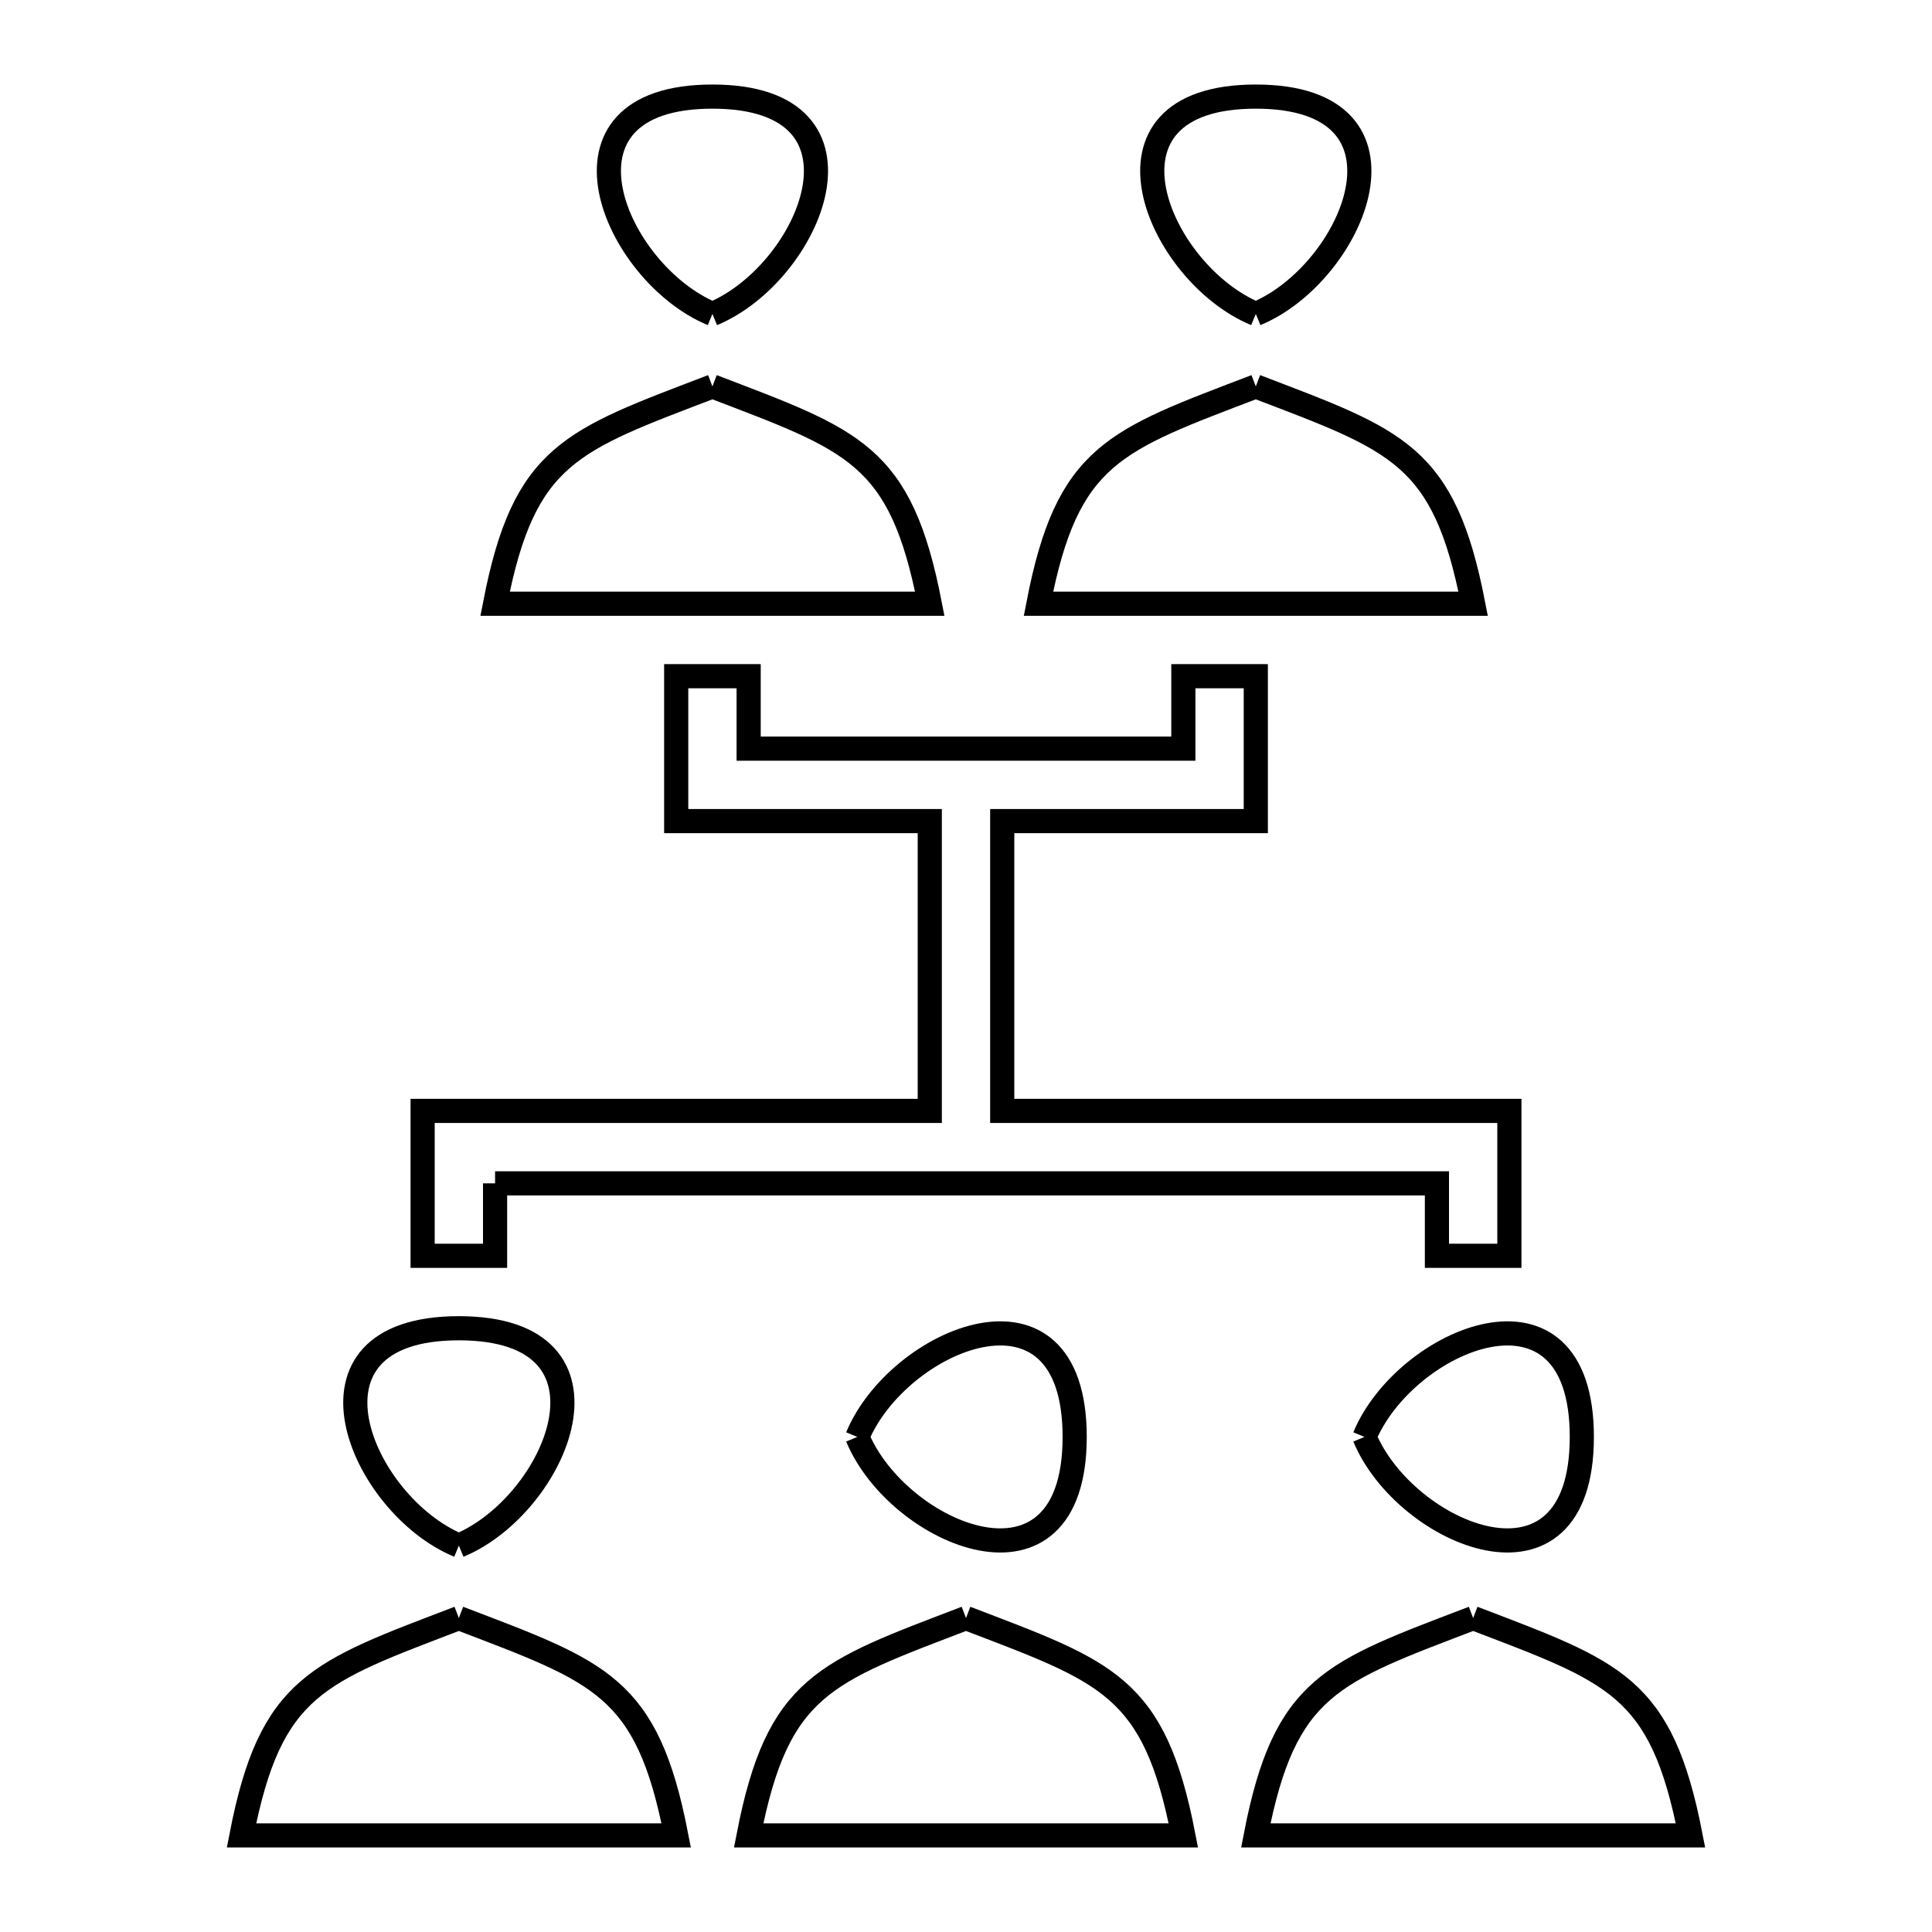 <svg xmlns="http://www.w3.org/2000/svg" viewBox="0.0 0.0 24.0 24.0" height="200px" width="200px"><path fill="none" stroke="black" stroke-width=".3" stroke-opacity="1.0"  filling="0" d="M8.85 3.9 L8.85 3.9 C7.632 3.396 6.7 1.2 8.85 1.2 C11 1.2 10.068 3.396 8.85 3.9 L8.85 3.9"></path>
<path fill="none" stroke="black" stroke-width=".3" stroke-opacity="1.0"  filling="0" d="M15.6 3.9 L15.6 3.9 C14.382 3.396 13.45 1.2 15.6 1.2 C17.75 1.2 16.818 3.396 15.6 3.9 L15.6 3.9"></path>
<path fill="none" stroke="black" stroke-width=".3" stroke-opacity="1.0"  filling="0" d="M8.85 4.8 L8.85 4.8 C10.604 5.472 11.188 5.636 11.55 7.5 L6.15 7.5 C6.512 5.636 7.095 5.472 8.85 4.8 L8.85 4.8"></path>
<path fill="none" stroke="black" stroke-width=".3" stroke-opacity="1.0"  filling="0" d="M15.6 4.8 L15.6 4.8 C17.354 5.472 17.938 5.636 18.3 7.5 L12.9 7.5 C13.261 5.636 13.845 5.472 15.6 4.8 L15.6 4.8"></path>
<path fill="none" stroke="black" stroke-width=".3" stroke-opacity="1.0"  filling="0" d="M6.15 14.7 L6.15 15.6 L5.25 15.6 L5.25 13.8 L11.55 13.8 L11.55 10.2 L8.4 10.2 L8.4 8.4 L9.3 8.4 L9.3 9.3 L14.7 9.3 L14.7 8.4 L15.6 8.4 L15.6 10.2 L12.45 10.2 L12.45 13.8 L18.75 13.8 L18.75 15.6 L17.85 15.6 L17.85 14.7 L12.0 14.7 L6.15 14.7"></path>
<path fill="none" stroke="black" stroke-width=".3" stroke-opacity="1.0"  filling="0" d="M10.65 17.85 L10.65 17.85 C11.154 16.633 13.35 15.7 13.35 17.85 C13.35 20 11.154 19.067 10.65 17.85 L10.65 17.85"></path>
<path fill="none" stroke="black" stroke-width=".3" stroke-opacity="1.0"  filling="0" d="M16.95 17.85 L16.95 17.85 C17.454 16.633 19.65 15.7 19.65 17.85 C19.65 20 17.454 19.067 16.95 17.85 L16.95 17.85"></path>
<path fill="none" stroke="black" stroke-width=".3" stroke-opacity="1.0"  filling="0" d="M5.7 19.2 L5.7 19.2 C4.482 18.696 3.55 16.5 5.7 16.5 C7.85 16.5 6.918 18.696 5.7 19.2 L5.7 19.2"></path>
<path fill="none" stroke="black" stroke-width=".3" stroke-opacity="1.0"  filling="0" d="M5.7 20.1 L5.7 20.1 C7.455 20.772 8.038 20.936 8.4 22.8 L3 22.8 C3.362 20.936 3.946 20.772 5.7 20.1 L5.7 20.1"></path>
<path fill="none" stroke="black" stroke-width=".3" stroke-opacity="1.0"  filling="0" d="M12 20.1 L12 20.1 C13.755 20.772 14.339 20.936 14.7 22.8 L9.3 22.8 C9.662 20.936 10.246 20.772 12 20.1 L12 20.1"></path>
<path fill="none" stroke="black" stroke-width=".3" stroke-opacity="1.0"  filling="0" d="M18.3 20.1 L18.3 20.1 C20.054 20.772 20.638 20.936 21 22.8 L15.6 22.8 C15.961 20.936 16.545 20.772 18.3 20.1 L18.3 20.1"></path></svg>
